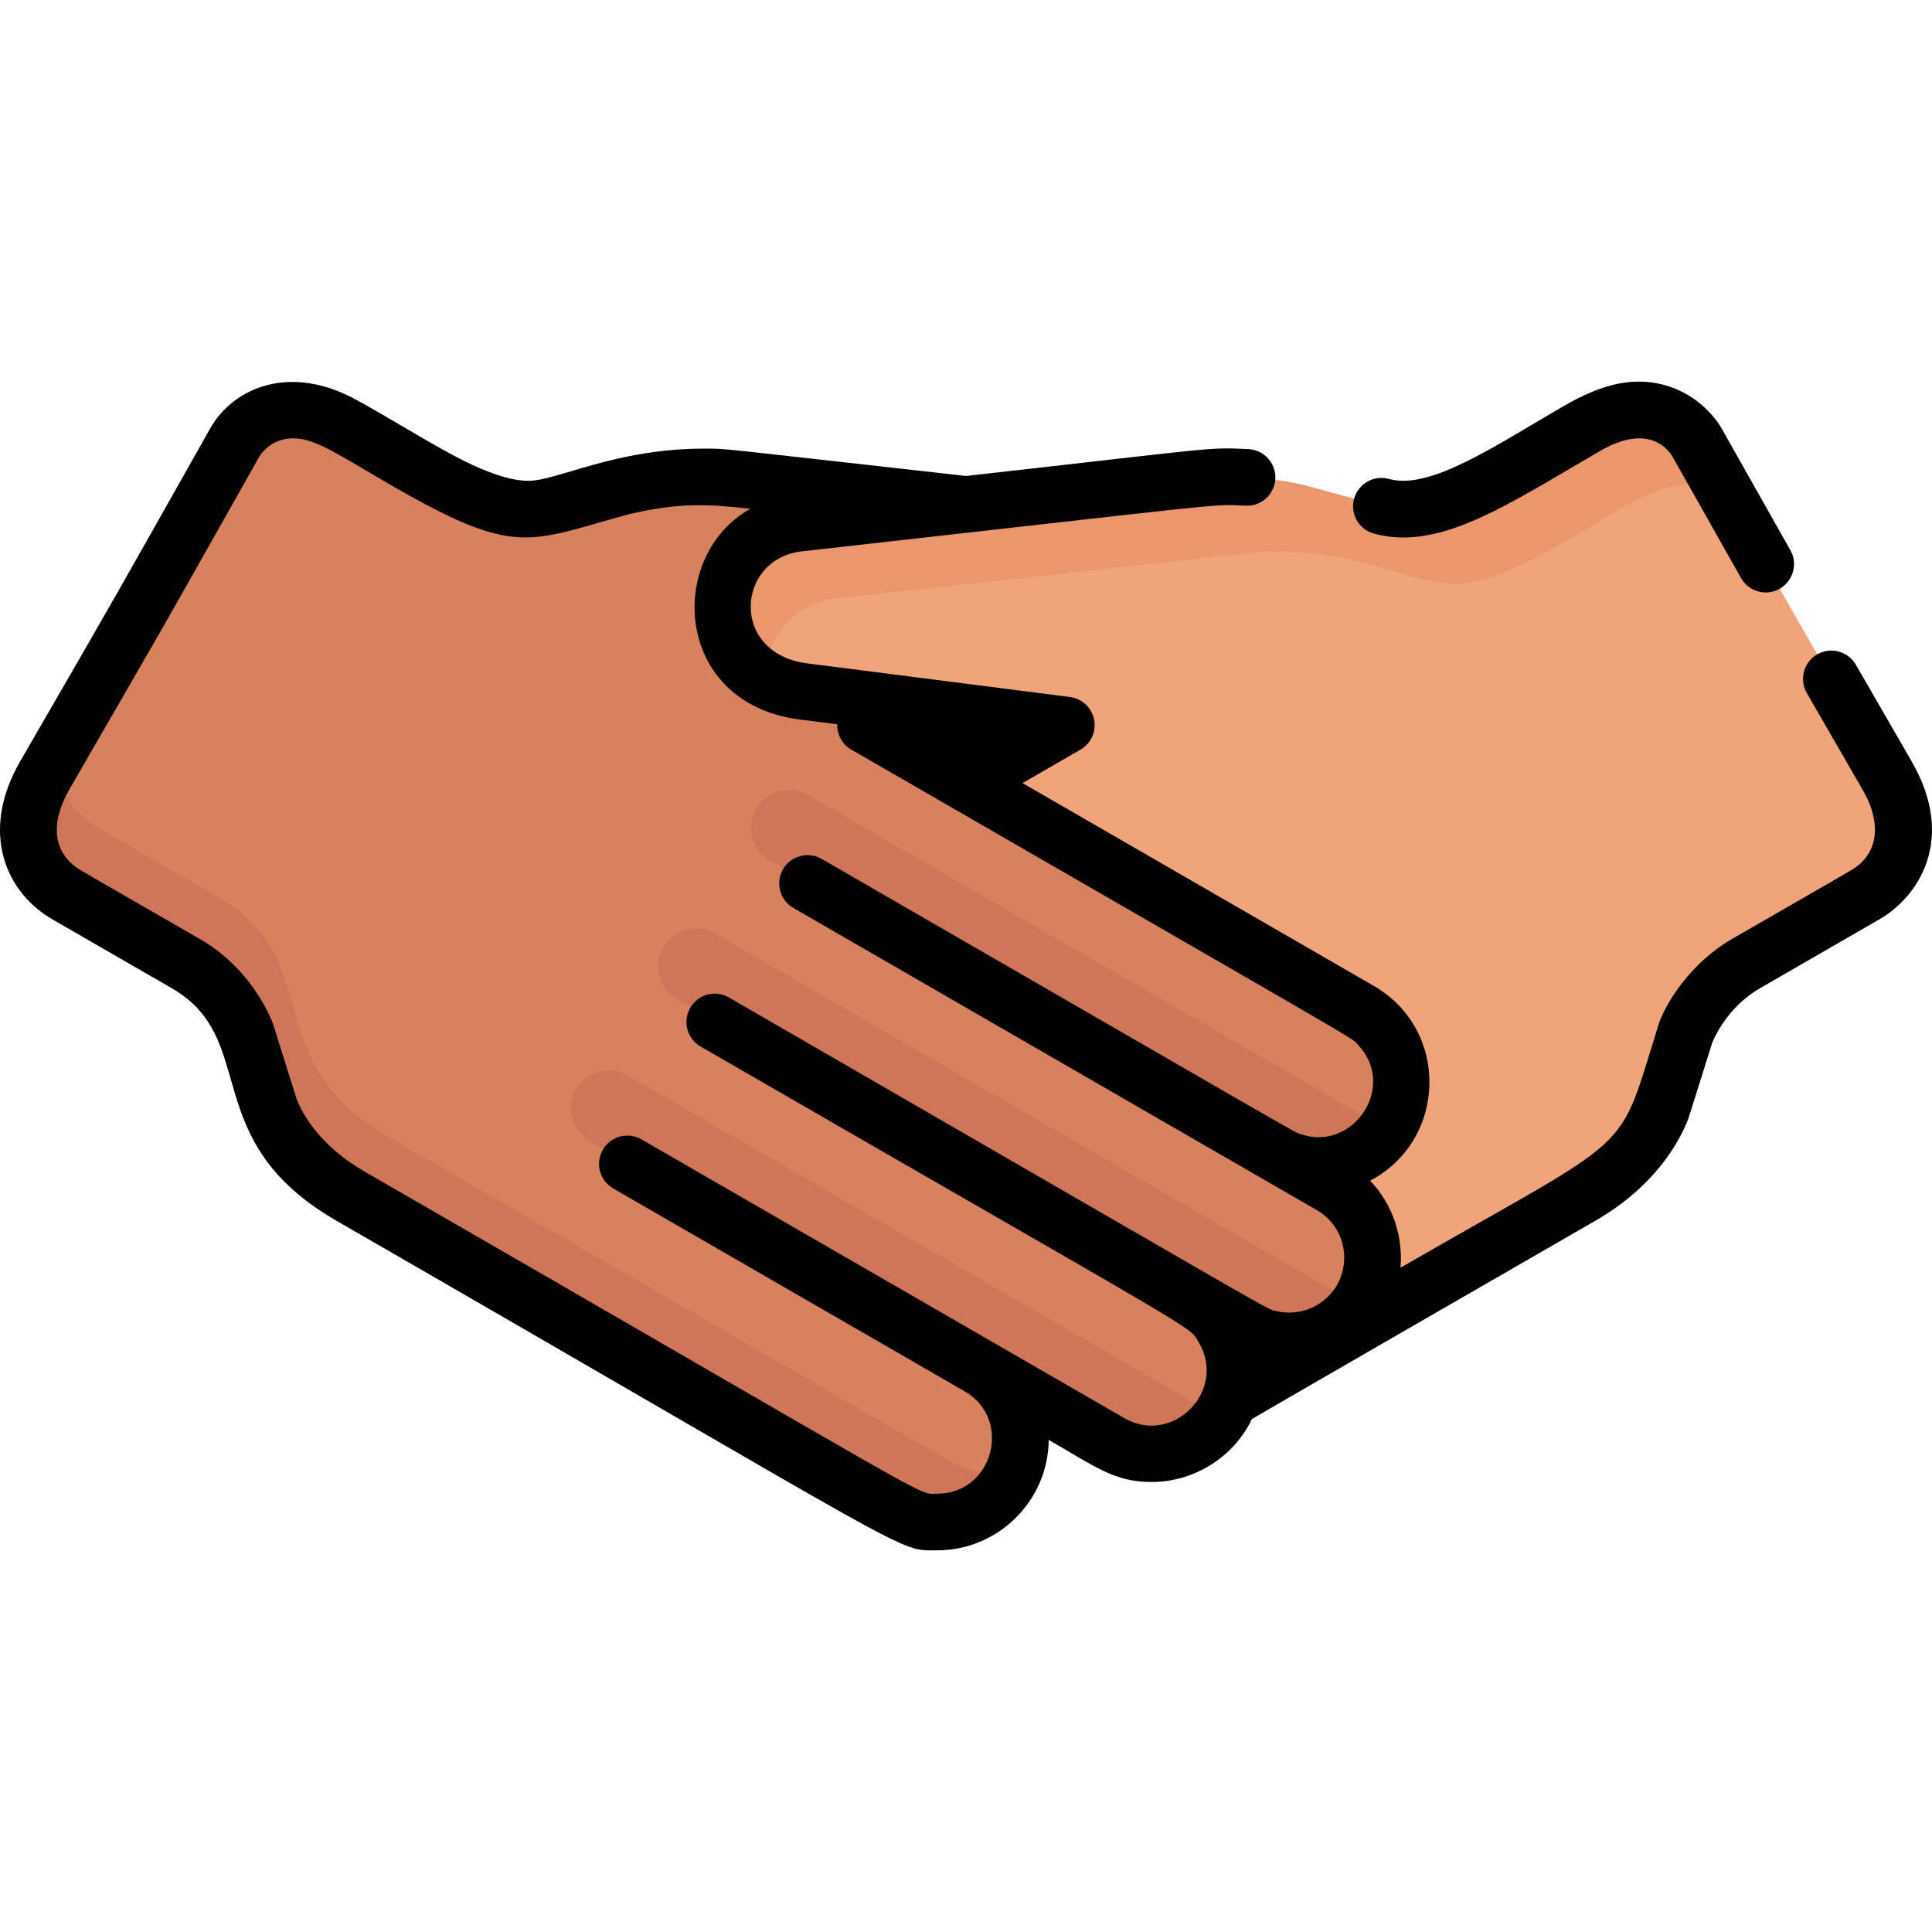 <?xml version="1.0" encoding="iso-8859-1"?>
<!-- Generator: Adobe Illustrator 19.0.0, SVG Export Plug-In . SVG Version: 6.00 Build 0)  -->
<svg version="1.1" id="Capa_1" xmlns="http://www.w3.org/2000/svg" xmlns:xlink="http://www.w3.org/1999/xlink" x="0px" y="0px"
   viewBox="0 0 512 512" style="enable-background:new 0 0 512 512;" xml:space="preserve">
<path style="fill:#F0A479;" d="M322.884,371.814c3.669-9.904,1.811-24.295-7.641-29.751l14.444,8.341
  c26.4,15.242,41.705-23.14,19.066-36.213l-26.584-15.345l12.183,7.021c10.54,6.076,26.011,2.454,32.089-8.089
  c6.075-10.541,3.424-22.954-7.121-29.029l-105.305-59.222l28.617-17.37l-70.491-8.774c-31.186-3.026-28.15-42.358-2.587-44.708
  L319.284,126.6c0.18-0.014,14.669-1.219,27.811,2.374v-0.004c31.067,8.309,25.675,11.522,73.316-16.001
  c20.03-11.564,29.06,3.768,29.256,4.111c31.222,55.305,19.771,35.244,50.467,88.42c8.521,14.763,3.161,26.573-5.874,31.682
  c0,0-3.563,2.075-3.576,2.083c-25.057,14.44-19.066,10.99-27.961,16.114c-27.672,15.947-9.278,41.829-43.707,61.664l-80.53,46.416
  l0.036,0.059L322.884,371.814z"/>
<path style="fill:#EA976E;" d="M222.395,158.517l109.731-12.076c0.18-0.014,14.669-1.219,27.811,2.374v-0.004
  c26.239,7.018,26.91,10.788,57.933-7.117c14.623-8.586,28.118-18.948,40.366-9.433l-8.57-15.181
  c-0.196-0.344-9.227-15.675-29.256-4.111c-0.747,0.432-1.44,0.773-2.105,1.073c-20.593,11.886-37.788,24.058-52.185,20.129
  c0,0-18.873-5.159-19.027-5.2v0.004c-13.142-3.593-27.631-2.388-27.811-2.374l-109.731,12.076
  c-22.507,2.068-27.537,32.794-7.136,42.178C202.366,170.269,209.518,159.699,222.395,158.517z"/>
<path style="fill:#D8825D;" d="M325.886,370.814c3.842-10.428-0.693-21.601-9.643-26.749l14.444,8.341
  c10.551,6.092,24.046,2.474,30.14-8.077c6.093-10.549,2.476-24.046-8.073-30.137l-26.584-15.345l12.183,7.021
  c10.54,6.076,24.01,2.454,30.088-8.089c6.074-10.541,2.423-23.955-8.122-30.029l-130.924-75.592l26.619-3.41l-41.874-5.363
  c-31.186-3.026-28.15-42.358-2.587-44.708l44.462-4.985c-61.706-6.917-73.039-9.651-91.081-4.718v-0.004
  c-23.111,6.141-26.297,10.849-53.064-4.307c-10.138-5.85-11.658-6.876-18.147-10.621c-0.665-0.299-1.358-0.641-2.105-1.073
  c-20.031-11.564-29.06,3.768-29.256,4.111c-35.955,63.685-18.51,32.95-50.468,88.42c-11.913,20.643,4.178,30.692,5.763,31.619
  c0.622,0.352-1.2-0.698,3.393,1.955c0.104,0.064,0.194,0.131,0.296,0.191c25.058,14.44,19.067,10.99,27.96,16.114
  c27.71,15.968,9.247,41.809,43.709,61.664l80.53,46.416l-0.036,0.059l63.869,36.874c10.542,6.086,24.027,2.473,30.115-8.067
  c6.086-10.544,2.474-24.028-8.069-30.111l34.758,20.066C305.807,388.993,321.027,383.903,325.886,370.814L325.886,370.814z"/>
<g>
  <path style="fill:#CE7657;" d="M251.698,387.195l-65.742-37.956l0.037-0.06l-82.893-47.777
    c-35.221-20.292-16.514-47.062-44.992-63.472c-9.154-5.274-2.987-1.724-28.781-16.588c-0.104-0.061-0.198-0.132-0.305-0.196
    c-3.525-2.038-3.376-1.947-3.376-1.947c-6.083-3.444-11.056-10.766-10.475-19.377c-2.873,4.976-3.281,5.679-3.281,5.679
    c-11.913,20.643,4.178,30.692,5.763,31.619c0.622,0.352-1.2-0.698,3.393,1.955c0.104,0.064,0.194,0.131,0.296,0.191
    c25.058,14.44,19.067,10.99,27.96,16.114c27.71,15.968,9.247,41.809,43.709,61.664l80.53,46.416l-0.036,0.059l63.869,36.874
    c11.581,6.686,26.483,1.611,31.498-10.92C263.276,390.959,257.11,390.32,251.698,387.195z"/>
  <path style="fill:#CE7657;" d="M166.296,285.016c-4.785-2.763-10.904-1.123-13.668,3.662c-2.763,4.786-1.123,10.905,3.663,13.668
    l141.101,81.456c9.401,3.576,20.193,0.301,25.978-8.11L166.296,285.016z"/>
  <path style="fill:#CE7657;" d="M189.456,247.405c-4.787-2.766-10.904-1.127-13.669,3.66c-2.764,4.785-1.125,10.904,3.661,13.668
    l154.433,89.188c9.403,3.585,20.2,0.313,25.993-8.097L189.456,247.405z"/>
  <path style="fill:#CE7657;" d="M214.045,210.686c-4.786-2.761-10.904-1.123-13.668,3.664c-2.763,4.786-1.123,10.904,3.664,13.668
    l137.453,79.342c9.406,3.606,20.216,0.328,26.003-8.097L214.045,210.686z"/>
</g>
<path d="M364.107,141.41c17.502,4.775,35.558-7.814,60.017-21.943c12.347-7.13,17.654-0.793,19.02,1.393l18.251,32.33
  c1.38,2.442,3.922,3.815,6.542,3.815c5.717,0,9.352-6.191,6.528-11.194l-18.321-32.451c-0.501-0.878-5.18-8.649-15.08-11.326
  c-9.409-2.547-18.065,0.62-26.548,5.508c-18.383,10.608-35.428,22.407-46.459,19.389c-3.996-1.091-8.124,1.266-9.215,5.264
  C357.751,136.193,360.107,140.318,364.107,141.41z"/>
<path d="M506.593,201.749l-14.772-25.587c-2.072-3.59-6.663-4.818-10.251-2.747c-3.589,2.072-4.819,6.662-2.747,10.251
  l14.771,25.586c5.927,10.269,3.22,17.835-3.159,21.446c-0.142,0.082-3.287,1.898-3.419,1.98c-0.908,0.549,3.696-2.113-28.083,16.201
  c-10.677,6.154-17.597,16.871-19.451,22.813c-11.125,35.473-4.955,27.728-68.338,64.26c0.704-8.099-1.939-16.668-8.049-23.061
  c20.381-10.714,21.213-39.962,0.937-51.64l-93.049-53.724l15.362-8.87c2.789-1.61,4.238-4.819,3.605-7.977
  c-0.634-3.156-3.211-5.557-6.404-5.966c-0.259-0.033-68.459-8.772-68.719-8.799c-21.62-2.097-19.907-27.716-2.476-29.781
  c116.599-13.071,108.575-12.569,117.764-12.118c4.133,0.201,7.66-2.987,7.864-7.127c0.204-4.139-2.987-7.659-7.126-7.864
  c-11.084-0.541-7.677-0.416-74.873,7.116c-68.031-7.625-63.123-7.25-69.449-7.25c-23.483,0-38.907,8.523-46.452,8.528
  c-9.002,0-21.37-7.451-29.319-12.037c-16.339-9.593-15.43-8.911-15.43-8.911c-18.169-10.489-33.465-3.721-39.543,6.921
  c-25.638,45.414-22.393,39.912-50.433,88.359c-11.001,19.064-3.525,35.064,8.684,41.967l0.001-0.001c0,0-0.259-0.126,31.481,18.166
  c23.612,13.609,6.462,40.204,43.708,61.664c156.676,90.302,148.327,87.307,159.111,87.307c16.25,0,29.457-13.181,29.583-29.272
  c12.649,7.303,17.557,11.162,27.23,11.162c11.533,0,21.875-6.753,26.616-16.684c6.542-3.777-2.743,1.491,90.955-52.513
  c15.917-9.171,22.306-20.891,24.698-27.061c0.138-0.358,6.211-19.75,6.326-20.117c0.36-0.92,3.883-9.415,12.682-14.486
  c29.938-17.255,31.484-18.168,31.484-18.168l0.001,0.001C508.07,237.972,518.717,222.754,506.593,201.749z M344.715,300.558
  c-2.066-0.689,5.666,3.621-126.957-72.933c-3.59-2.073-8.179-0.841-10.251,2.748c-2.072,3.589-0.841,8.179,2.748,10.25
  c6.132,3.539,131.922,76.15,138.708,80.067c9.662,5.577,9.686,19.499,0.121,25.128c-3.154,1.859-6.99,2.536-10.754,1.643
  c-3.106-0.731,7.628,5.119-145.16-83.119c-3.589-2.071-8.179-0.843-10.252,2.746c-2.073,3.589-0.843,8.179,2.746,10.252
  c136.265,78.696,129.341,73.813,132.071,78.5c7.435,12.624-6.835,27.452-19.84,19.943l-10.502-6.063l-0.001-0.001
  c-4.575-2.641-18.061-10.427-24.252-14.001c0,0-92.767-53.553-93.129-53.762c-3.589-2.074-8.179-0.843-10.251,2.747
  c-2.072,3.59-0.842,8.18,2.748,10.251l93.129,53.762c12.782,7.379,7.589,27.13-7.296,27.13c-5.562,0,3.993,4.388-151.617-85.303
  c-11.731-6.758-16.366-14.883-18.111-19.264c-0.052-0.168-6.153-19.624-6.21-19.79c-0.202-0.583-5.096-14.373-19.388-22.61
  c-50.631-29.181-10.37-5.967-31.5-18.18c-7.897-4.652-8.051-12.969-3.159-21.446c30.493-52.812,19.707-33.93,50.451-88.389
  c0.393-0.622,3.184-4.699,8.785-4.699c4.902,0,9.07,2.399,20.866,9.38c38.289,22.686,40.089,18.398,68.178,10.73
  c13.386-3.093,20.622-2.735,32.201-1.437c-22.542,12.59-20.464,52.526,14.426,56.003c6.016,0.77,4.15,0.532,8.597,1.101
  c-0.079,2.723,1.334,5.319,3.749,6.714c141.108,81.472,132.138,75.962,134.295,78.249
  C370.388,288.035,358.489,305.353,344.715,300.558z"/>
<g>
</g>
<g>
</g>
<g>
</g>
<g>
</g>
<g>
</g>
<g>
</g>
<g>
</g>
<g>
</g>
<g>
</g>
<g>
</g>
<g>
</g>
<g>
</g>
<g>
</g>
<g>
</g>
<g>
</g>
</svg>
